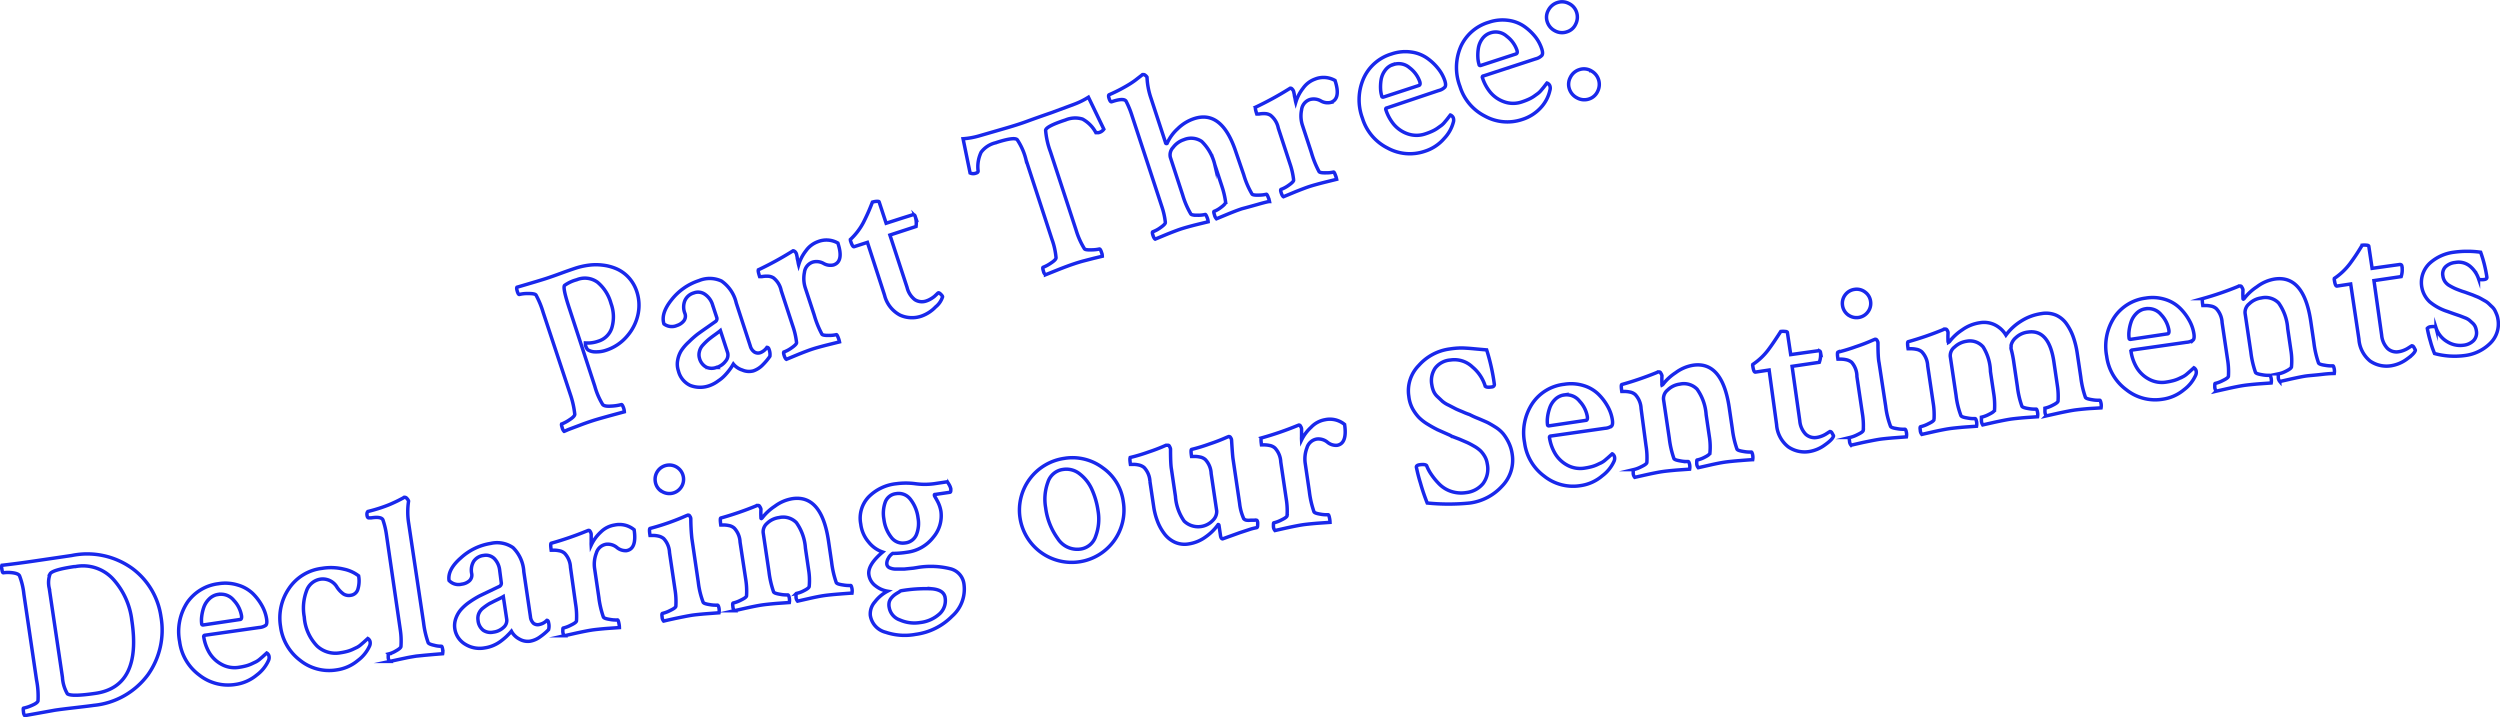 <svg id="Layer_1" data-name="Layer 1" xmlns="http://www.w3.org/2000/svg" viewBox="0 0 324.3 93.06"><defs><style>.cls-1{fill:none;stroke:#1928eb;stroke-miterlimit:10;stroke-width:0.45px;}</style></defs><title>title</title><path class="cls-1" d="M70.86,36.12q.82-.27,1.88-.66t1.91-.67a9.67,9.67,0,0,1,1.73-.39,7.16,7.16,0,0,1,1.85,0,6.28,6.28,0,0,1,1.79.49A4.7,4.7,0,0,1,81.55,36a5,5,0,0,1,1.07,1.87,5.65,5.65,0,0,1,.16,2.83,6.25,6.25,0,0,1-1.38,2.84,6,6,0,0,1-2.86,1.92,3.71,3.71,0,0,1-1.26.18,1.78,1.78,0,0,1-1-.25.65.65,0,0,1-.19-.25,1.38,1.38,0,0,1-.15-.42c0-.14,0-.21,0-.23a4.17,4.17,0,0,0,1.67-.23,2.63,2.63,0,0,0,1.78-1.82,5,5,0,0,0-.13-3.07,5.45,5.45,0,0,0-1.74-2.75,2.79,2.79,0,0,0-2.71-.33,4.87,4.87,0,0,0-1.57.73q-.28.28.62,3l3.3,10.09a9.22,9.22,0,0,0,1,2.33q.19.31,1.13.24a6.33,6.33,0,0,0,1.33-.2q.11,0,.27.44a1.71,1.71,0,0,1,.1.5q-3.17.85-4.07,1.14t-1.7.6l-1.49.56-.55.24a1,1,0,0,1-.25-.48c-.1-.3-.12-.46-.06-.48a5.08,5.08,0,0,0,1-.54q.66-.42.69-.71A11.79,11.79,0,0,0,74,51.21L70.46,40.53a11.67,11.67,0,0,0-.93-2.26q-.16-.2-1-.19a4.33,4.33,0,0,0-1.17.12c-.08,0-.16-.1-.25-.39s-.11-.46-.05-.55Q70.07,36.38,70.86,36.12Z"/><path class="cls-1" d="M90.67,36.4a3.65,3.65,0,0,1,2.93.06,4.75,4.75,0,0,1,1.91,2.86l1.82,5.57a1.36,1.36,0,0,0,.54.78.89.89,0,0,0,.78.07,1.85,1.85,0,0,0,.84-.68c.13,0,.22.09.27.26a1.78,1.78,0,0,1,.11.9,7.37,7.37,0,0,1-.9,1.08,3.09,3.09,0,0,1-1.24.81A2.17,2.17,0,0,1,96.29,48a2.44,2.44,0,0,1-1.16-.78l-.15.25q-.13.22-.38.55a8.45,8.45,0,0,1-.59.69,4.71,4.71,0,0,1-.84.7A4.29,4.29,0,0,1,92.1,50a3.55,3.55,0,0,1-2.56,0A2.83,2.83,0,0,1,88,48.1a2.74,2.74,0,0,1-.09-1.38,3.54,3.54,0,0,1,.46-1.23,6.08,6.08,0,0,1,1-1.15,12.27,12.27,0,0,1,1.13-1q.49-.36,1.27-.9l1.08-.76a.47.47,0,0,0,.11-.54l-.51-1.55a2.55,2.55,0,0,0-1-1.41A1.55,1.55,0,0,0,90,38a1.8,1.8,0,0,0-1.16,1,2.22,2.22,0,0,0,0,1.64,1,1,0,0,1-.15,1,1.85,1.85,0,0,1-.87.58,1.67,1.67,0,0,1-1.69-.2q-.44-1.36,1-3.15A7.45,7.45,0,0,1,90.67,36.4Zm2.28,11.27a2.3,2.3,0,0,0,1.18-.83,1.18,1.18,0,0,0,.26-1.08l-.94-2.88q-.17.15-.74.56t-.86.66a8.18,8.18,0,0,0-.66.65,1.79,1.79,0,0,0-.46.84,1.64,1.64,0,0,0,0,.86,1.83,1.83,0,0,0,.89,1.18A1.71,1.71,0,0,0,92.94,47.66Z"/><path class="cls-1" d="M106.07,31.36a3,3,0,0,1,2.62.17q.79,2.4-.57,2.84a1.76,1.76,0,0,1-1.29-.2,1.86,1.86,0,0,0-1.4-.17,1.59,1.59,0,0,0-1.08,1.34,4,4,0,0,0,.11,2l1.16,3.53a12.45,12.45,0,0,0,1,2.48c.08.12.38.17.88.16a4.19,4.19,0,0,0,1-.1q.08,0,.23.38a3.05,3.05,0,0,1,.17.56l-1.53.38q-1.3.33-1.95.54t-1.94.73l-1.47.61q-.15-.08-.29-.5c-.09-.28-.1-.44,0-.46a4.17,4.17,0,0,0,1-.55q.62-.44.61-.65a9.69,9.69,0,0,0-.48-2.13l-1.51-4.61a2.82,2.82,0,0,0-1-1.66,1.43,1.43,0,0,0-.77-.22,3.38,3.38,0,0,0-.73.05c-.19,0-.28,0-.3,0q-.27-.82-.14-.89a42.36,42.36,0,0,0,4.27-2.33l.21-.13q.11,0,.26.13a.73.73,0,0,1,.18.3l.09.41c0,.19.08.38.11.59a3.68,3.68,0,0,0,.08.4,5.46,5.46,0,0,1,.94-1.82A3.26,3.26,0,0,1,106.07,31.36Z"/><path class="cls-1" d="M112.52,31.44l-1.72.56q-.2.06-.44-.67a.73.73,0,0,1-.05-.26A8.34,8.34,0,0,0,112,28.86q.25-.49.53-1.1t.64-1.54a2.1,2.1,0,0,1,.56-.1c.19,0,.29,0,.31.07l.91,2.77,2.05-.66,1.4-.44c.15,0,.25,0,.31.18a2.87,2.87,0,0,1,.12,1.34l-3.39,1.11,2.23,6.81a2.83,2.83,0,0,0,1,1.57,1.7,1.7,0,0,0,1.52.16,2.81,2.81,0,0,0,.57-.27,3.1,3.1,0,0,0,.46-.32l.31-.29a.91.91,0,0,1,.17-.15q.1-.07.34.17c.16.16.23.27.23.33a2.73,2.73,0,0,1-.9,1.31A4.69,4.69,0,0,1,119.55,41a3.75,3.75,0,0,1-2.81-.13,4,4,0,0,1-2-2.59Z"/><path class="cls-1" d="M130.07,16.74q1.93-.55,3.15-1t3.11-1.1l3-1.11a9.89,9.89,0,0,0,1.86-.92l2,4.15a1.14,1.14,0,0,1-.7.45c-.15,0-.26,0-.33,0a4.28,4.28,0,0,0-1.73-1.76,3.27,3.27,0,0,0-2.21.11q-2.63.86-2.58,1.38a10.42,10.42,0,0,0,.62,2.74l3.34,10.2a10.14,10.14,0,0,0,1.06,2.37c.06.13.36.18.9.16a4.75,4.75,0,0,0,1.06-.11c.08,0,.17.13.28.47a1.55,1.55,0,0,1,.09.47l-1.12.27-1.36.35q-.62.17-1.18.36-.76.25-2.08.77l-1.62.65a.69.69,0,0,1-.26-.42c-.11-.34-.13-.52-.05-.55a4.78,4.78,0,0,0,1-.54q.66-.43.67-.69a9.41,9.41,0,0,0-.54-2.42l-3.34-10.23a8.16,8.16,0,0,0-1.15-2.66q-.38-.41-2.84.4a3.27,3.27,0,0,0-1.85,1.22,4.4,4.4,0,0,0-.39,2.43c0,.12-.06.21-.23.26a1,1,0,0,1-.81,0L124.93,18a9.9,9.9,0,0,0,2-.35Z"/><path class="cls-1" d="M154.9,15.39q3.62-1.18,5.44,4.38l1,2.91a10.9,10.9,0,0,0,1.06,2.47c.06.13.36.18.88.16a4.56,4.56,0,0,0,1-.11q.08,0,.23.38a3,3,0,0,1,.17.56q-.21,0-1.55.38t-2,.55q-.71.23-1.88.71l-1.45.6a1.1,1.1,0,0,1-.26-.51q-.14-.42-.05-.45a3.56,3.56,0,0,0,.91-.53c.38-.28.57-.5.59-.65a11.32,11.32,0,0,0-.5-2.12l-.91-2.77a6.21,6.21,0,0,0-1.69-3,2.43,2.43,0,0,0-2.31-.23,2.84,2.84,0,0,0-1.4,1,1.4,1.4,0,0,0-.36,1.3l1.59,4.86a10.9,10.9,0,0,0,1.06,2.47q.12.18.88.17a4.2,4.2,0,0,0,1-.1q.08,0,.23.38a1.68,1.68,0,0,1,.14.57l-1.52.37q-1.29.33-1.94.54t-1.94.73l-1.47.61q-.15-.08-.29-.5c-.09-.28-.1-.44,0-.46a4.15,4.15,0,0,0,1-.55q.62-.44.61-.65a9.58,9.58,0,0,0-.47-2.1L146.84,15a11.7,11.7,0,0,0-.77-1.88q-.29-.41-1.62,0l-.25.08q-.17.05-.32-.4c-.1-.3-.09-.47,0-.51q.85-.37,1.59-.77t1.22-.71q.48-.31.81-.58l.71-.55.06,0a.32.32,0,0,1,.28.08.82.82,0,0,1,.24.25,9.59,9.59,0,0,0,.53,2.77l1.87,5.71c0,.11.09.16.17.13s0,0,.08-.12a5.66,5.66,0,0,1,1.33-1.8A5.48,5.48,0,0,1,154.9,15.39Z"/><path class="cls-1" d="M170.56,10.27a3,3,0,0,1,2.62.17q.79,2.4-.57,2.85a1.77,1.77,0,0,1-1.29-.21,1.86,1.86,0,0,0-1.4-.17,1.59,1.59,0,0,0-1.08,1.34,3.94,3.94,0,0,0,.11,2l1.16,3.53a12.45,12.45,0,0,0,1,2.48c.08.12.38.17.88.16a4.2,4.2,0,0,0,1-.1c.06,0,.13.11.23.38a3.22,3.22,0,0,1,.17.56l-1.54.38q-1.3.33-1.95.54t-1.94.73l-1.47.61q-.15-.08-.29-.5c-.09-.28-.1-.44,0-.46a4.18,4.18,0,0,0,1-.55q.62-.44.61-.65a9.75,9.75,0,0,0-.48-2.13l-1.51-4.61a2.83,2.83,0,0,0-1-1.66,1.43,1.43,0,0,0-.77-.22,3.39,3.39,0,0,0-.73.05c-.18,0-.28,0-.29,0q-.27-.82-.14-.89a42.14,42.14,0,0,0,4.27-2.33l.21-.13c.08,0,.16,0,.26.13a.72.72,0,0,1,.18.3l.09.41c0,.19.08.38.11.59a3.77,3.77,0,0,0,.08.4,5.49,5.49,0,0,1,.94-1.82A3.26,3.26,0,0,1,170.56,10.27Z"/><path class="cls-1" d="M180.51,7a5.51,5.51,0,0,1,2.54-.25,4.71,4.71,0,0,1,2.07.79,6.88,6.88,0,0,1,1.45,1.37,5.13,5.13,0,0,1,.85,1.55q.2.62,0,.85a1.68,1.68,0,0,1-.81.44L179.91,14c-.13,0-.18.12-.14.23a5.77,5.77,0,0,0,1,1.86,4.1,4.1,0,0,0,1.8,1.26,3.51,3.51,0,0,0,2.37,0,8,8,0,0,0,.8-.31,4.41,4.41,0,0,0,.69-.38l.53-.38a2.49,2.49,0,0,0,.44-.43l.3-.36.44-.57a.49.49,0,0,1,.2.12.6.6,0,0,1,.18.25.92.92,0,0,1,0,.59,4.84,4.84,0,0,1-1.17,2.07,5.51,5.51,0,0,1-2.55,1.68,6,6,0,0,1-4.83-.44,6.41,6.41,0,0,1-3.23-3.84,6.88,6.88,0,0,1,.14-5.17A5.76,5.76,0,0,1,180.51,7Zm.23,1.36a2.1,2.1,0,0,0-1.08.79,2.8,2.8,0,0,0-.51,1.23,5.71,5.71,0,0,0-.06,1.19,3.64,3.64,0,0,0,.15.88c0,.13.12.18.23.14l4.58-1.5q.25-.08.12-.51a3.86,3.86,0,0,0-1.32-1.79A2.13,2.13,0,0,0,180.74,8.38Z"/><path class="cls-1" d="M193.12,2.89a5.51,5.51,0,0,1,2.54-.25,4.71,4.71,0,0,1,2.07.79,6.88,6.88,0,0,1,1.45,1.37A5.11,5.11,0,0,1,200,6.35q.2.62,0,.85a1.69,1.69,0,0,1-.81.44l-6.75,2.21c-.13,0-.18.12-.14.23a5.78,5.78,0,0,0,1,1.86,4.09,4.09,0,0,0,1.8,1.26,3.5,3.5,0,0,0,2.37,0,8.2,8.2,0,0,0,.8-.31,4.43,4.43,0,0,0,.69-.38l.53-.38a2.54,2.54,0,0,0,.44-.43l.3-.36.44-.57a.47.47,0,0,1,.2.12.58.58,0,0,1,.18.25.92.92,0,0,1,0,.59A4.82,4.82,0,0,1,200,13.82a5.52,5.52,0,0,1-2.55,1.68,6,6,0,0,1-4.83-.44,6.41,6.41,0,0,1-3.23-3.84A6.88,6.88,0,0,1,189.51,6,5.76,5.76,0,0,1,193.12,2.89Zm.23,1.37a2.1,2.1,0,0,0-1.08.79,2.8,2.8,0,0,0-.5,1.23,5.71,5.71,0,0,0-.06,1.19,3.63,3.63,0,0,0,.15.88c0,.13.12.18.23.14L196.65,7c.17-.06.21-.22.12-.51a3.85,3.85,0,0,0-1.32-1.79A2.13,2.13,0,0,0,193.35,4.26Z"/><path class="cls-1" d="M203.51.45a1.89,1.89,0,0,1,1,1.13,2,2,0,0,1-.11,1.54,1.82,1.82,0,0,1-1.12,1A1.9,1.9,0,0,1,201.71,4a2,2,0,0,1-1-1.17,1.86,1.86,0,0,1,.14-1.5,2,2,0,0,1,1.18-1A1.89,1.89,0,0,1,203.51.45Zm2.85,8.72a1.94,1.94,0,0,1,1,1.15,2,2,0,0,1-.11,1.52,1.84,1.84,0,0,1-1.12,1,1.92,1.92,0,0,1-1.55-.14,2,2,0,0,1-1-1.16,1.91,1.91,0,0,1,.13-1.51,1.94,1.94,0,0,1,1.17-1A1.86,1.86,0,0,1,206.36,9.16Z"/><path class="cls-1" d="M4.21,72.81l5.09-.75a10,10,0,0,1,7.9,1.71A9.42,9.42,0,0,1,20.88,80a10,10,0,0,1-1.67,7.5,9.92,9.92,0,0,1-7.06,4q-.62.09-2.44.3t-2.61.33l-3.89.7a.78.78,0,0,1-.16-.46q-.07-.5,0-.51a4.9,4.9,0,0,0,1.09-.36q.71-.3.79-.58a10.78,10.78,0,0,0-.19-2.71L3.1,77.09a9.38,9.38,0,0,0-.56-2.38c-.09-.21-.39-.34-.9-.41a4.69,4.69,0,0,0-1.21,0c-.08,0-.14-.13-.18-.42a.8.8,0,0,1,0-.55Q2.24,73.1,4.21,72.81Zm2.18,3.52L8.1,87.86A4.82,4.82,0,0,0,8.74,90q.54.4,3.66-.06,6-.88,4.7-9.47a9.62,9.62,0,0,0-2.43-5.35,5.3,5.3,0,0,0-4.91-1.62l-.15,0q-2.82.42-3.11.94A3.27,3.27,0,0,0,6.39,76.33Z"/><path class="cls-1" d="M28.33,75.72a5.51,5.51,0,0,1,2.55.18A4.71,4.71,0,0,1,32.8,77a6.89,6.89,0,0,1,1.2,1.6,5.11,5.11,0,0,1,.58,1.67q.1.65-.1.84a1.69,1.69,0,0,1-.87.29l-7,1c-.14,0-.2.09-.18.21a5.78,5.78,0,0,0,.69,2,4.09,4.09,0,0,0,1.57,1.54,3.5,3.5,0,0,0,2.33.41,8.27,8.27,0,0,0,.85-.17,4.41,4.41,0,0,0,.74-.26l.59-.28a2.59,2.59,0,0,0,.51-.35l.36-.31.53-.48a.49.49,0,0,1,.17.15.57.57,0,0,1,.13.28.92.92,0,0,1-.09.58,4.85,4.85,0,0,1-1.5,1.84,5.51,5.51,0,0,1-2.79,1.23,6,6,0,0,1-4.69-1.24,6.41,6.41,0,0,1-2.53-4.33,6.88,6.88,0,0,1,1-5.08A5.76,5.76,0,0,1,28.33,75.72Zm0,1.38a2.1,2.1,0,0,0-1.2.6,2.81,2.81,0,0,0-.71,1.13A5.75,5.75,0,0,0,26.16,80a3.68,3.68,0,0,0,0,.89c0,.14.09.2.21.18l4.76-.71c.18,0,.24-.19.2-.48a3.85,3.85,0,0,0-1-2A2.13,2.13,0,0,0,28.33,77.11Z"/><path class="cls-1" d="M41.75,73.73a7.18,7.18,0,0,1,2.85.1,4.75,4.75,0,0,1,1.92.87,3.69,3.69,0,0,1-.09,1.71,1.1,1.1,0,0,1-.92.81,1.33,1.33,0,0,1-.94-.16,3.37,3.37,0,0,1-.84-.87,2.15,2.15,0,0,0-2.17-1.06,2.29,2.29,0,0,0-1.82,1.58,6.35,6.35,0,0,0-.27,3.33,6,6,0,0,0,1.67,3.77,3.51,3.51,0,0,0,3,.87,8,8,0,0,0,.85-.17,4.42,4.42,0,0,0,.74-.26l.59-.28a2.53,2.53,0,0,0,.5-.35l.36-.31.53-.48a.49.49,0,0,1,.17.15.58.58,0,0,1,.13.28.91.91,0,0,1-.09.58,4.84,4.84,0,0,1-1.5,1.84,5.46,5.46,0,0,1-2.76,1.22,6,6,0,0,1-4.74-1.25,6.56,6.56,0,0,1-2.53-4.4,6.76,6.76,0,0,1,1.08-4.89A6,6,0,0,1,41.75,73.73Z"/><path class="cls-1" d="M54.94,80.74a12.23,12.23,0,0,0,.6,2.62q.09.2.79.35a3.26,3.26,0,0,0,.93.12c.06,0,.11.12.16.4a1.61,1.61,0,0,1,0,.57l-1.11.09L55.09,85,54,85.11c-.37.06-.74.12-1.11.19l-1.22.26-1.11.24a.84.84,0,0,1-.2-.53c0-.28,0-.43.05-.44a3.17,3.17,0,0,0,.95-.4c.42-.23.63-.42.65-.56a9.88,9.88,0,0,0-.09-2.21L50.14,69.43a10.33,10.33,0,0,0-.47-2q-.22-.45-1.54-.25l-.29,0q-.18,0-.23-.33t.11-.5q.9-.22,1.7-.49t1.32-.5q.52-.23.9-.42l.6-.31.19-.12h.06a.36.36,0,0,1,.28.14A.91.91,0,0,1,53,65,9.38,9.38,0,0,0,53,67.8Z"/><path class="cls-1" d="M63.67,70.49a3.65,3.65,0,0,1,2.88.55,4.76,4.76,0,0,1,1.4,3.14L68.81,80a1.35,1.35,0,0,0,.4.86A.89.89,0,0,0,70,81a1.86,1.86,0,0,0,.94-.53c.12,0,.2.12.22.3a1.76,1.76,0,0,1,0,.91,7.35,7.35,0,0,1-1.07.91,3.09,3.09,0,0,1-1.35.59,2.17,2.17,0,0,1-1.4-.3,2.44,2.44,0,0,1-1-1l-.19.22q-.17.19-.47.48a8.56,8.56,0,0,1-.7.58,4.71,4.71,0,0,1-.94.55,4.34,4.34,0,0,1-1.14.33,3.55,3.55,0,0,1-2.52-.45A2.82,2.82,0,0,1,59,81.57a2.75,2.75,0,0,1,.14-1.37,3.56,3.56,0,0,1,.66-1.13,6.1,6.1,0,0,1,1.15-1,12.52,12.52,0,0,1,1.28-.78l1.4-.67,1.19-.57a.47.47,0,0,0,.2-.51L64.82,74a2.56,2.56,0,0,0-.71-1.55,1.55,1.55,0,0,0-1.35-.4,1.8,1.8,0,0,0-1.3.75,2.23,2.23,0,0,0-.27,1.62,1,1,0,0,1-.31.93,1.85,1.85,0,0,1-1,.43,1.68,1.68,0,0,1-1.63-.48q-.21-1.41,1.53-2.93A7.45,7.45,0,0,1,63.67,70.49ZM64,82a2.31,2.31,0,0,0,1.31-.61,1.18,1.18,0,0,0,.43-1l-.45-3c-.13.08-.4.22-.82.42s-.74.37-1,.5a7.88,7.88,0,0,0-.76.53,1.79,1.79,0,0,0-.6.75,1.64,1.64,0,0,0-.1.86,1.83,1.83,0,0,0,.68,1.31A1.71,1.71,0,0,0,64,82Z"/><path class="cls-1" d="M79.71,68.11a3,3,0,0,1,2.55.61q.37,2.5-1,2.71A1.76,1.76,0,0,1,80,71a1.86,1.86,0,0,0-1.35-.4,1.59,1.59,0,0,0-1.29,1.14,4,4,0,0,0-.23,2l.54,3.68a12.46,12.46,0,0,0,.6,2.62q.09.2.84.31a4.17,4.17,0,0,0,1,.07c.06,0,.11.13.17.41a3.1,3.1,0,0,1,.07.58l-1.58.11q-1.34.11-2,.21t-2,.39l-1.56.35a.88.88,0,0,1-.2-.54c0-.29,0-.45.05-.46a4.14,4.14,0,0,0,1-.38q.69-.33.72-.54a9.77,9.77,0,0,0-.11-2.18L74,73.59a2.83,2.83,0,0,0-.75-1.81,1.43,1.43,0,0,0-.73-.34,3.4,3.4,0,0,0-.73-.07c-.19,0-.29,0-.29,0-.08-.57-.08-.87,0-.9a42.23,42.23,0,0,0,4.6-1.58l.23-.09c.08,0,.16,0,.24.17a.72.72,0,0,1,.12.33c0,.09,0,.23,0,.42s0,.39,0,.6a3.66,3.66,0,0,0,0,.4A5.45,5.45,0,0,1,77.95,69,3.26,3.26,0,0,1,79.71,68.11Z"/><path class="cls-1" d="M90.58,75.51a10.91,10.91,0,0,0,.63,2.61q.09.2.86.31a4.36,4.36,0,0,0,1,.07q.12,0,.2.41a1.69,1.69,0,0,1,0,.58l-1.59.12q-1.38.11-2,.21t-2.06.4q-1.33.29-1.53.35a.87.87,0,0,1-.2-.54q-.07-.44.05-.46a4.29,4.29,0,0,0,1-.38q.7-.33.73-.54a9.71,9.71,0,0,0-.11-2.18l-.71-4.79a2.83,2.83,0,0,0-.75-1.81,1.65,1.65,0,0,0-.74-.34,3.13,3.13,0,0,0-.73-.07c-.2,0-.3,0-.31,0q-.13-.85,0-.91A31.46,31.46,0,0,0,89,66.91l.23-.09c.1,0,.19,0,.27.17a.55.55,0,0,1,.11.31,25.45,25.45,0,0,0,.14,2.56ZM85.7,63.66A1.81,1.81,0,0,1,85,62.44a1.84,1.84,0,0,1,3.65-.54,1.81,1.81,0,0,1-.34,1.37,1.83,1.83,0,0,1-2.59.38Z"/><path class="cls-1" d="M102.78,64.69q3.79-.56,4.69,5.47l.41,2.79a12.41,12.41,0,0,0,.6,2.62q.09.2.87.31a4.51,4.51,0,0,0,1,.07c.06,0,.11.13.17.41a1.69,1.69,0,0,1,0,.58q-.18,0-1.56.11t-2.06.21q-.71.1-1.94.38l-1.5.34a.87.87,0,0,1-.2-.54c0-.29,0-.45.05-.46a3.55,3.55,0,0,0,1-.37c.42-.21.64-.39.66-.53a8.59,8.59,0,0,0-.08-2.18l-.41-2.79a6.45,6.45,0,0,0-1.17-3.31,2.39,2.39,0,0,0-2.25-.66,2.75,2.75,0,0,0-1.57.76A1.43,1.43,0,0,0,99,69.1l.75,5.06a12.48,12.48,0,0,0,.6,2.62c.06.13.34.23.84.31a4.25,4.25,0,0,0,1,.08q.12,0,.2.41a1.71,1.71,0,0,1,0,.58l-1.56.11q-1.32.11-2,.21t-2,.39l-1.56.35a.87.87,0,0,1-.2-.54q-.07-.44.05-.46a4.13,4.13,0,0,0,1-.38q.69-.33.72-.54a9.71,9.71,0,0,0-.11-2.18L96,70.32a2.82,2.82,0,0,0-.75-1.81,1.44,1.44,0,0,0-.73-.34,3.42,3.42,0,0,0-.73-.07c-.19,0-.29,0-.29,0-.08-.57-.08-.87,0-.9a42,42,0,0,0,4.6-1.58l.07-.05.09,0h.07c.08,0,.16,0,.24.17a.91.91,0,0,1,.14.31,10,10,0,0,0,0,1.08c0,.08,0,.13.05.14a.44.44,0,0,0,.13-.11,6.59,6.59,0,0,1,1.63-1.5A5.21,5.21,0,0,1,102.78,64.69Z"/><path class="cls-1" d="M116.26,62.75a9.42,9.42,0,0,1,2.5,0,9.18,9.18,0,0,0,2.41,0l1.68-.25s.13.11.26.35a1.84,1.84,0,0,1,.23.57c0,.27,0,.42-.12.44l-1.91.28c-.08,0-.11,0-.1.11s.13.26.38.73a4.23,4.23,0,0,1,.47,1.37,4.3,4.3,0,0,1-1,3.35,5.1,5.1,0,0,1-3.42,1.94,12.32,12.32,0,0,1-1.84.15,1.6,1.6,0,0,0-.57.64,1.27,1.27,0,0,0-.19.76.61.61,0,0,0,.35.46,2,2,0,0,0,.91.17q.6,0,1,0l1.19-.12.44-.07a10.49,10.49,0,0,1,4.43.17,2.34,2.34,0,0,1,1.69,2,4.68,4.68,0,0,1-1.55,4.14,8.13,8.13,0,0,1-4.73,2.35,7.73,7.73,0,0,1-3.87-.27,2.67,2.67,0,0,1-2-2.17,2.31,2.31,0,0,1,.59-1.77,4.91,4.91,0,0,1,1.64-1.39,3.39,3.39,0,0,1-1.55-.69,2.16,2.16,0,0,1-.87-1.45q-.19-1.26,1.79-2.94a3.94,3.94,0,0,1-1.81-1.28A4.38,4.38,0,0,1,111.66,68a4,4,0,0,1,1-3.52A5.91,5.91,0,0,1,116.26,62.75Zm-1.6,4.6a4.71,4.71,0,0,0,.95,2.34,1.85,1.85,0,0,0,1.79.74,1.77,1.77,0,0,0,1.48-1.08,3.93,3.93,0,0,0,.21-2.15,4.88,4.88,0,0,0-1-2.44,1.9,1.9,0,0,0-1.85-.72,1.68,1.68,0,0,0-1.42,1.14A4.31,4.31,0,0,0,114.66,67.35Zm7.94,10.18q-.15-1-1.69-1.15a18.92,18.92,0,0,0-4,.25l-.14.05-.13.11q-.36.2-.55.34a2.54,2.54,0,0,0-.42.39,1.43,1.43,0,0,0-.32.57,1.72,1.72,0,0,0,0,.73,2.08,2.08,0,0,0,1.38,1.6,4.64,4.64,0,0,0,2.6.34,4.49,4.49,0,0,0,2.58-1.16A2.32,2.32,0,0,0,122.6,77.53Z"/><path class="cls-1" d="M138.06,59.46a6.56,6.56,0,0,1,5,1.23,6.37,6.37,0,0,1,2.65,4.37,6.78,6.78,0,1,1-7.65-5.6Zm-.18,1.44a2.39,2.39,0,0,0-1.95,1.66,6.39,6.39,0,0,0-.29,3.3,8.67,8.67,0,0,0,1.57,4,3,3,0,0,0,2.92,1.37,2.42,2.42,0,0,0,2-1.67,6.31,6.31,0,0,0,.31-3.29,10.19,10.19,0,0,0-.8-2.78,5.24,5.24,0,0,0-1.56-2A2.76,2.76,0,0,0,137.88,60.9Z"/><path class="cls-1" d="M159.94,59.47l.86,5.82a6.57,6.57,0,0,0,.54,2,.62.62,0,0,0,.37.19,2.28,2.28,0,0,0,.53,0l.49,0a.55.55,0,0,1,.25,0c.08,0,.13.09.16.25a2.25,2.25,0,0,1,0,.41q0,.29-.13.31a6.85,6.85,0,0,0-1,.26l-1.19.39-1.08.39-1.14.41q-.21,0-.28-.44l-.19-1.29c0-.09-.07-.14-.11-.13a6.64,6.64,0,0,1-1.6,1.59,5,5,0,0,1-2.24.93,3.11,3.11,0,0,1-1.82-.24A3.58,3.58,0,0,1,151,69.18a6.35,6.35,0,0,1-.87-1.61,9,9,0,0,1-.47-1.82l-.49-3.29a2.83,2.83,0,0,0-.75-1.81,1.65,1.65,0,0,0-.74-.34,3.1,3.1,0,0,0-.73-.07c-.2,0-.3,0-.31,0q-.13-.85,0-.9a22.33,22.33,0,0,0,2.36-.71,23.21,23.21,0,0,0,2.25-.87l.11,0,.11,0c.1,0,.18,0,.25.17a1.06,1.06,0,0,1,.12.31q0,2,.12,2.63l.52,3.53a6.37,6.37,0,0,0,1.13,3.2,2.62,2.62,0,0,0,3.74-.12,1.58,1.58,0,0,0,.48-1.2l-.72-4.85a2.82,2.82,0,0,0-.75-1.81,1.42,1.42,0,0,0-.73-.34,3.37,3.37,0,0,0-.75-.07q-.3,0-.31,0-.13-.85,0-.91a22.72,22.72,0,0,0,2.33-.71,23.32,23.32,0,0,0,2.25-.87l.23-.09c.1,0,.19,0,.27.17a.55.55,0,0,1,.11.31Q159.87,58.94,159.94,59.47Z"/><path class="cls-1" d="M171.86,54.45a3,3,0,0,1,2.56.61q.37,2.5-1,2.71a1.77,1.77,0,0,1-1.24-.42,1.86,1.86,0,0,0-1.35-.4,1.6,1.6,0,0,0-1.29,1.14,4,4,0,0,0-.23,2l.54,3.68a12.46,12.46,0,0,0,.6,2.62c.06.13.34.23.84.31a4.22,4.22,0,0,0,1,.07c.06,0,.11.13.17.41a3.1,3.1,0,0,1,.07.58l-1.58.11q-1.34.11-2,.21t-2,.39l-1.56.35a.87.87,0,0,1-.2-.54c0-.29,0-.45.05-.46a4.13,4.13,0,0,0,1-.38q.69-.33.72-.54a9.72,9.72,0,0,0-.11-2.18l-.71-4.79a2.83,2.83,0,0,0-.75-1.81,1.43,1.43,0,0,0-.73-.34,3.36,3.36,0,0,0-.73-.07c-.19,0-.29,0-.29,0-.08-.57-.08-.87,0-.9a42.12,42.12,0,0,0,4.61-1.58l.23-.09c.08,0,.16,0,.24.18a.72.72,0,0,1,.12.33q0,.13,0,.42c0,.19,0,.39,0,.6a3.51,3.51,0,0,0,0,.4,5.43,5.43,0,0,1,1.23-1.64A3.25,3.25,0,0,1,171.86,54.45Z"/><path class="cls-1" d="M182.75,51.4a4.68,4.68,0,0,1,1.3-4,6.5,6.5,0,0,1,4-2.13,10.45,10.45,0,0,1,1.46-.13q.63,0,1.77.11l1.57.14a26.56,26.56,0,0,1,1,4.48.32.32,0,0,1-.31.32q-.8.12-.89-.14A5.24,5.24,0,0,0,191,47.6a3.38,3.38,0,0,0-2.84-.9,2.74,2.74,0,0,0-2,1.07,2.91,2.91,0,0,0-.42,2.17,3.36,3.36,0,0,0,.23.82,2.11,2.11,0,0,0,.53.72l.59.56a3.58,3.58,0,0,0,.83.52l.81.42q.21.12,1,.44a9,9,0,0,0,.91.36,10.82,10.82,0,0,0,1.08.49q.88.37,1.24.54c.24.12.59.32,1.05.61a4.27,4.27,0,0,1,1,.87,6.17,6.17,0,0,1,.69,1.11,5,5,0,0,1,.46,1.51,4.83,4.83,0,0,1-1.32,4.16,6.88,6.88,0,0,1-4.17,2.18,27.64,27.64,0,0,1-5.53,0,25.94,25.94,0,0,1-.88-2.59,20.23,20.23,0,0,1-.53-2.07c0-.16.14-.26.44-.3.51-.08.81,0,.89.11a5.73,5.73,0,0,0,.58,1.1,8.62,8.62,0,0,0,1,1.23,3.92,3.92,0,0,0,1.56,1,4.17,4.17,0,0,0,2,.17,3.32,3.32,0,0,0,2.17-1.16,3.19,3.19,0,0,0,.55-2.61,2.58,2.58,0,0,0-.33-.94,3.5,3.5,0,0,0-.56-.73,4.4,4.4,0,0,0-.84-.6q-.54-.31-.9-.47l-1-.43-1-.38a2,2,0,0,0-.36-.19l-1.42-.63a14.39,14.39,0,0,1-1.26-.7,5.85,5.85,0,0,1-1.2-.92,5.62,5.62,0,0,1-.82-1.14A4.47,4.47,0,0,1,182.75,51.4Z"/><path class="cls-1" d="M202.91,49.85a5.51,5.51,0,0,1,2.55.18,4.71,4.71,0,0,1,1.91,1.13,6.93,6.93,0,0,1,1.2,1.6,5.12,5.12,0,0,1,.58,1.67q.1.65-.1.84a1.69,1.69,0,0,1-.87.29l-7,1c-.14,0-.2.09-.18.21a5.76,5.76,0,0,0,.69,2,4.09,4.09,0,0,0,1.56,1.54,3.5,3.5,0,0,0,2.33.41,8.07,8.07,0,0,0,.84-.17,4.45,4.45,0,0,0,.74-.26l.59-.28a2.55,2.55,0,0,0,.5-.35l.36-.31.53-.48a.48.48,0,0,1,.17.15.58.58,0,0,1,.13.28.91.91,0,0,1-.09.58,4.84,4.84,0,0,1-1.5,1.84A5.52,5.52,0,0,1,205,63a6,6,0,0,1-4.69-1.24,6.41,6.41,0,0,1-2.54-4.33,6.88,6.88,0,0,1,1-5.08A5.76,5.76,0,0,1,202.91,49.85Zm0,1.38a2.1,2.1,0,0,0-1.2.6A2.79,2.79,0,0,0,201,53a5.69,5.69,0,0,0-.26,1.17,3.63,3.63,0,0,0,0,.89c0,.14.09.2.21.18l4.76-.71c.18,0,.24-.19.2-.48a3.85,3.85,0,0,0-1-2A2.13,2.13,0,0,0,202.9,51.24Z"/><path class="cls-1" d="M219.62,47.38q3.79-.56,4.69,5.47l.41,2.79a12.33,12.33,0,0,0,.6,2.62c.06.13.35.23.87.31a4.56,4.56,0,0,0,1,.07c.06,0,.11.13.17.41a1.68,1.68,0,0,1,0,.58q-.18,0-1.56.11t-2.06.21q-.71.1-1.94.38l-1.5.34a.87.87,0,0,1-.2-.54c0-.29,0-.45.05-.46a3.53,3.53,0,0,0,1-.37c.42-.21.64-.39.66-.53a8.5,8.5,0,0,0-.08-2.18l-.41-2.79a6.45,6.45,0,0,0-1.17-3.31,2.39,2.39,0,0,0-2.25-.66,2.75,2.75,0,0,0-1.57.76,1.43,1.43,0,0,0-.54,1.21l.75,5.06a12.4,12.4,0,0,0,.6,2.62c.06.13.34.23.84.31a4.31,4.31,0,0,0,1,.08q.12,0,.2.41a1.69,1.69,0,0,1,0,.58l-1.56.11q-1.32.11-2,.21t-2,.39l-1.56.35a.87.87,0,0,1-.2-.54c0-.29,0-.45.05-.46a4.14,4.14,0,0,0,1-.38q.69-.33.72-.54a9.71,9.71,0,0,0-.11-2.18L212.88,53a2.82,2.82,0,0,0-.75-1.81,1.43,1.43,0,0,0-.73-.34,3.4,3.4,0,0,0-.73-.07c-.19,0-.29,0-.29,0q-.13-.85,0-.9a42,42,0,0,0,4.6-1.58l.07-.05.09,0h.07c.08,0,.16,0,.24.18a.87.87,0,0,1,.14.31,10,10,0,0,0,0,1.08.25.25,0,0,0,0,.14.46.46,0,0,0,.14-.11,6.58,6.58,0,0,1,1.63-1.5A5.21,5.21,0,0,1,219.62,47.38Z"/><path class="cls-1" d="M229.49,48l-1.79.27c-.14,0-.24-.22-.32-.73a.78.78,0,0,1,0-.27,8.3,8.3,0,0,0,2-1.89q.33-.44.71-1T231,43a2.08,2.08,0,0,1,.57,0c.18,0,.28.06.29.12l.43,2.88,2.13-.3,1.46-.2c.16,0,.25.05.28.23A2.88,2.88,0,0,1,236,47l-3.53.52,1,7.09a2.82,2.82,0,0,0,.77,1.72,1.7,1.7,0,0,0,1.47.41,2.81,2.81,0,0,0,.61-.17,3.17,3.17,0,0,0,.5-.24l.36-.23.19-.12c.07,0,.18,0,.3.23s.19.3.17.36q-.12.44-1.11,1.14a4.68,4.68,0,0,1-2,.86,3.75,3.75,0,0,1-2.75-.6,4,4,0,0,1-1.52-2.88Z"/><path class="cls-1" d="M244.61,52.69a11,11,0,0,0,.63,2.61q.09.2.86.31a4.37,4.37,0,0,0,1,.07c.08,0,.14.12.2.41a1.69,1.69,0,0,1,0,.58l-1.59.12q-1.38.11-2,.21t-2.06.4l-1.53.35a.87.87,0,0,1-.2-.54q-.07-.44.05-.46a4.3,4.3,0,0,0,1-.38q.7-.33.73-.54a9.77,9.77,0,0,0-.11-2.18l-.71-4.79A2.83,2.83,0,0,0,240.2,47a1.66,1.66,0,0,0-.74-.34,3.13,3.13,0,0,0-.73-.07c-.2,0-.3,0-.31,0q-.13-.85,0-.91a23,23,0,0,0,2.33-.71,23.24,23.24,0,0,0,2.25-.87l.23-.09c.1,0,.19,0,.27.17a.54.54,0,0,1,.11.31q0,1.92.14,2.56Zm-4.88-11.85a1.81,1.81,0,0,1-.72-1.22,1.83,1.83,0,0,1,1.55-2.08,1.78,1.78,0,0,1,1.37.34,1.76,1.76,0,0,1,.72,1.2,1.81,1.81,0,0,1-.34,1.37,1.83,1.83,0,0,1-2.59.38Z"/><path class="cls-1" d="M256.81,41.87a3.21,3.21,0,0,1,2,.29,3.48,3.48,0,0,1,1.4,1.31,7,7,0,0,1,1.93-1.79,6.67,6.67,0,0,1,2.68-1,3.38,3.38,0,0,1,1.88.2A3.3,3.3,0,0,1,268.06,42a7,7,0,0,1,.89,1.73,11.32,11.32,0,0,1,.51,2.1l.46,3.09a12.48,12.48,0,0,0,.6,2.62c.06.13.34.23.86.31a4.37,4.37,0,0,0,1,.07c.06,0,.11.13.17.41a1.73,1.73,0,0,1,0,.58L271,53q-1.35.11-2,.21t-2,.39l-1.56.35a1.09,1.09,0,0,1-.17-.55c0-.29,0-.45,0-.45a4,4,0,0,0,1-.38q.67-.33.7-.54a9.31,9.31,0,0,0-.1-2.09l-.44-3q-.63-4.26-3.37-3.86a2.71,2.71,0,0,0-1.55.71,1.85,1.85,0,0,0-.63,1,2.28,2.28,0,0,1,0,.24.55.55,0,0,0,0,.23,14.48,14.48,0,0,1,.36,1.81l.46,3.12a11.58,11.58,0,0,0,.58,2.5c.06.13.34.23.86.31a4.37,4.37,0,0,0,1,.07c.06,0,.11.13.17.41a1.66,1.66,0,0,1,0,.58l-1.56.11q-1.35.11-2,.21t-2,.39l-1.55.35a1.1,1.1,0,0,1-.17-.55c0-.29,0-.45,0-.45a4,4,0,0,0,1-.38c.45-.22.68-.4.7-.54a9.77,9.77,0,0,0-.11-2.18l-.42-2.82A6.31,6.31,0,0,0,257.25,45a2.26,2.26,0,0,0-2.15-.73,2.85,2.85,0,0,0-1.54.74,1.4,1.4,0,0,0-.57,1.23l.75,5.06a11,11,0,0,0,.63,2.61c.06.13.34.24.83.31a4,4,0,0,0,1,.08c.08,0,.14.12.2.41a1.73,1.73,0,0,1,0,.58l-1.56.11q-1.32.11-2,.21t-2,.39l-1.54.35a.87.87,0,0,1-.2-.54q-.07-.44.05-.46a4.28,4.28,0,0,0,1-.38q.7-.33.73-.54a9.78,9.78,0,0,0-.11-2.18l-.71-4.79a2.83,2.83,0,0,0-.75-1.81,1.44,1.44,0,0,0-.73-.34,3.33,3.33,0,0,0-.75-.07c-.2,0-.3,0-.31,0q-.13-.85,0-.91a41.15,41.15,0,0,0,4.58-1.58.2.2,0,0,1,.08-.06l.14,0c.1,0,.19,0,.27.17a.54.54,0,0,1,.11.32,10.43,10.43,0,0,0,0,1.08c0,.08,0,.13.08.14a.45.45,0,0,0,.13-.11,6.59,6.59,0,0,1,1.63-1.5A5.19,5.19,0,0,1,256.81,41.87Z"/><path class="cls-1" d="M278.34,38.67a5.51,5.51,0,0,1,2.55.18A4.71,4.71,0,0,1,282.81,40a6.94,6.94,0,0,1,1.2,1.6,5.12,5.12,0,0,1,.58,1.67q.1.65-.1.84a1.69,1.69,0,0,1-.87.29l-7,1c-.14,0-.2.09-.18.21a5.78,5.78,0,0,0,.69,2,4.09,4.09,0,0,0,1.57,1.54,3.5,3.5,0,0,0,2.33.41,8,8,0,0,0,.84-.17,4.4,4.4,0,0,0,.74-.26l.59-.28a2.53,2.53,0,0,0,.5-.35l.36-.31.53-.48a.48.48,0,0,1,.17.15.58.58,0,0,1,.13.28.91.91,0,0,1-.09.58,4.83,4.83,0,0,1-1.5,1.84,5.51,5.51,0,0,1-2.79,1.23,6,6,0,0,1-4.69-1.24,6.41,6.41,0,0,1-2.54-4.33,6.88,6.88,0,0,1,1-5.08A5.76,5.76,0,0,1,278.34,38.67Zm0,1.38a2.1,2.1,0,0,0-1.2.6,2.79,2.79,0,0,0-.7,1.13,5.69,5.69,0,0,0-.26,1.17,3.63,3.63,0,0,0,0,.89c0,.14.09.2.21.18l4.76-.71c.18,0,.24-.19.2-.48a3.86,3.86,0,0,0-1-2A2.13,2.13,0,0,0,278.34,40.06Z"/><path class="cls-1" d="M295.06,36.2q3.79-.56,4.69,5.47l.41,2.79a12.41,12.41,0,0,0,.6,2.62q.09.2.87.31a4.58,4.58,0,0,0,1,.07c.06,0,.11.13.17.41a1.67,1.67,0,0,1,0,.58c-.12,0-.64,0-1.56.11s-1.61.15-2.06.21-1.12.2-1.94.38l-1.5.34a.86.86,0,0,1-.2-.54c0-.29,0-.45.05-.46a3.53,3.53,0,0,0,1-.37q.63-.32.66-.53a8.54,8.54,0,0,0-.08-2.18l-.41-2.79a6.45,6.45,0,0,0-1.17-3.31,2.39,2.39,0,0,0-2.25-.66,2.75,2.75,0,0,0-1.57.76,1.43,1.43,0,0,0-.54,1.21l.75,5.06a12.48,12.48,0,0,0,.6,2.62c.06.13.34.23.84.31a4.31,4.31,0,0,0,1,.08c.08,0,.14.12.2.41a1.7,1.7,0,0,1,0,.58l-1.56.11q-1.32.11-2,.21t-2,.39l-1.56.35a.87.87,0,0,1-.2-.54c0-.29,0-.45.05-.46a4.14,4.14,0,0,0,1-.38q.69-.33.72-.54a9.71,9.71,0,0,0-.11-2.18l-.71-4.79a2.82,2.82,0,0,0-.75-1.81,1.43,1.43,0,0,0-.73-.34,3.38,3.38,0,0,0-.73-.07c-.19,0-.29,0-.29,0q-.13-.85,0-.9a42,42,0,0,0,4.6-1.58l.07-.05.09,0h.07c.08,0,.16,0,.24.18a.89.89,0,0,1,.14.31,10.13,10.13,0,0,0,0,1.08c0,.08,0,.13.05.14a.45.45,0,0,0,.13-.11,6.6,6.6,0,0,1,1.63-1.5A5.21,5.21,0,0,1,295.06,36.2Z"/><path class="cls-1" d="M304.93,36.84l-1.79.27c-.14,0-.24-.22-.32-.73a.72.72,0,0,1,0-.27,8.35,8.35,0,0,0,2-1.89q.33-.44.71-1t.89-1.41a2.08,2.08,0,0,1,.57,0c.18,0,.28.06.29.12l.43,2.88,2.13-.3,1.46-.2c.16,0,.25.05.28.23a2.88,2.88,0,0,1-.1,1.34l-3.53.52,1,7.09a2.82,2.82,0,0,0,.77,1.72,1.7,1.7,0,0,0,1.47.41,2.79,2.79,0,0,0,.61-.17,3.17,3.17,0,0,0,.5-.24l.36-.23.19-.12c.07,0,.18,0,.3.23s.18.3.17.36q-.12.44-1.11,1.14a4.69,4.69,0,0,1-2,.85,3.75,3.75,0,0,1-2.75-.6A4,4,0,0,1,306,44Z"/><path class="cls-1" d="M318.3,32.72a12.65,12.65,0,0,1,3.49,0,16.79,16.79,0,0,1,.81,3.25c0,.16-.09.25-.35.29-.43.06-.68,0-.74-.13a3.61,3.61,0,0,0-1.13-1.62,2.32,2.32,0,0,0-1.89-.46,2.14,2.14,0,0,0-1.28.58,1.32,1.32,0,0,0-.32,1.16,1.7,1.7,0,0,0,.27.73,1.86,1.86,0,0,0,.62.55,7.39,7.39,0,0,0,.72.37q.3.13.91.35l.32.1.47.17.53.19.51.21a5.34,5.34,0,0,1,.56.26l.51.29a2.38,2.38,0,0,1,.5.35l.42.4a1.92,1.92,0,0,1,.39.48,5.59,5.59,0,0,1,.24.53,2.68,2.68,0,0,1,.17.62,3.5,3.5,0,0,1-1,3.14,5.65,5.65,0,0,1-3.3,1.59,9.92,9.92,0,0,1-3.92-.26,11.84,11.84,0,0,1-.54-1.59,14.49,14.49,0,0,1-.4-1.67.63.63,0,0,1,.39-.21q.68-.1.74.13a3.27,3.27,0,0,0,1.46,1.81,3.17,3.17,0,0,0,2.13.45,2.16,2.16,0,0,0,1.29-.61,1.45,1.45,0,0,0,.35-1.28,1.9,1.9,0,0,0-.15-.53,1.43,1.43,0,0,0-.35-.46l-.4-.36a2.14,2.14,0,0,0-.59-.32l-.64-.25-.79-.27-.81-.29a6.89,6.89,0,0,1-2.32-1.26,3.44,3.44,0,0,1,0-5A5.74,5.74,0,0,1,318.3,32.72Z"/></svg>